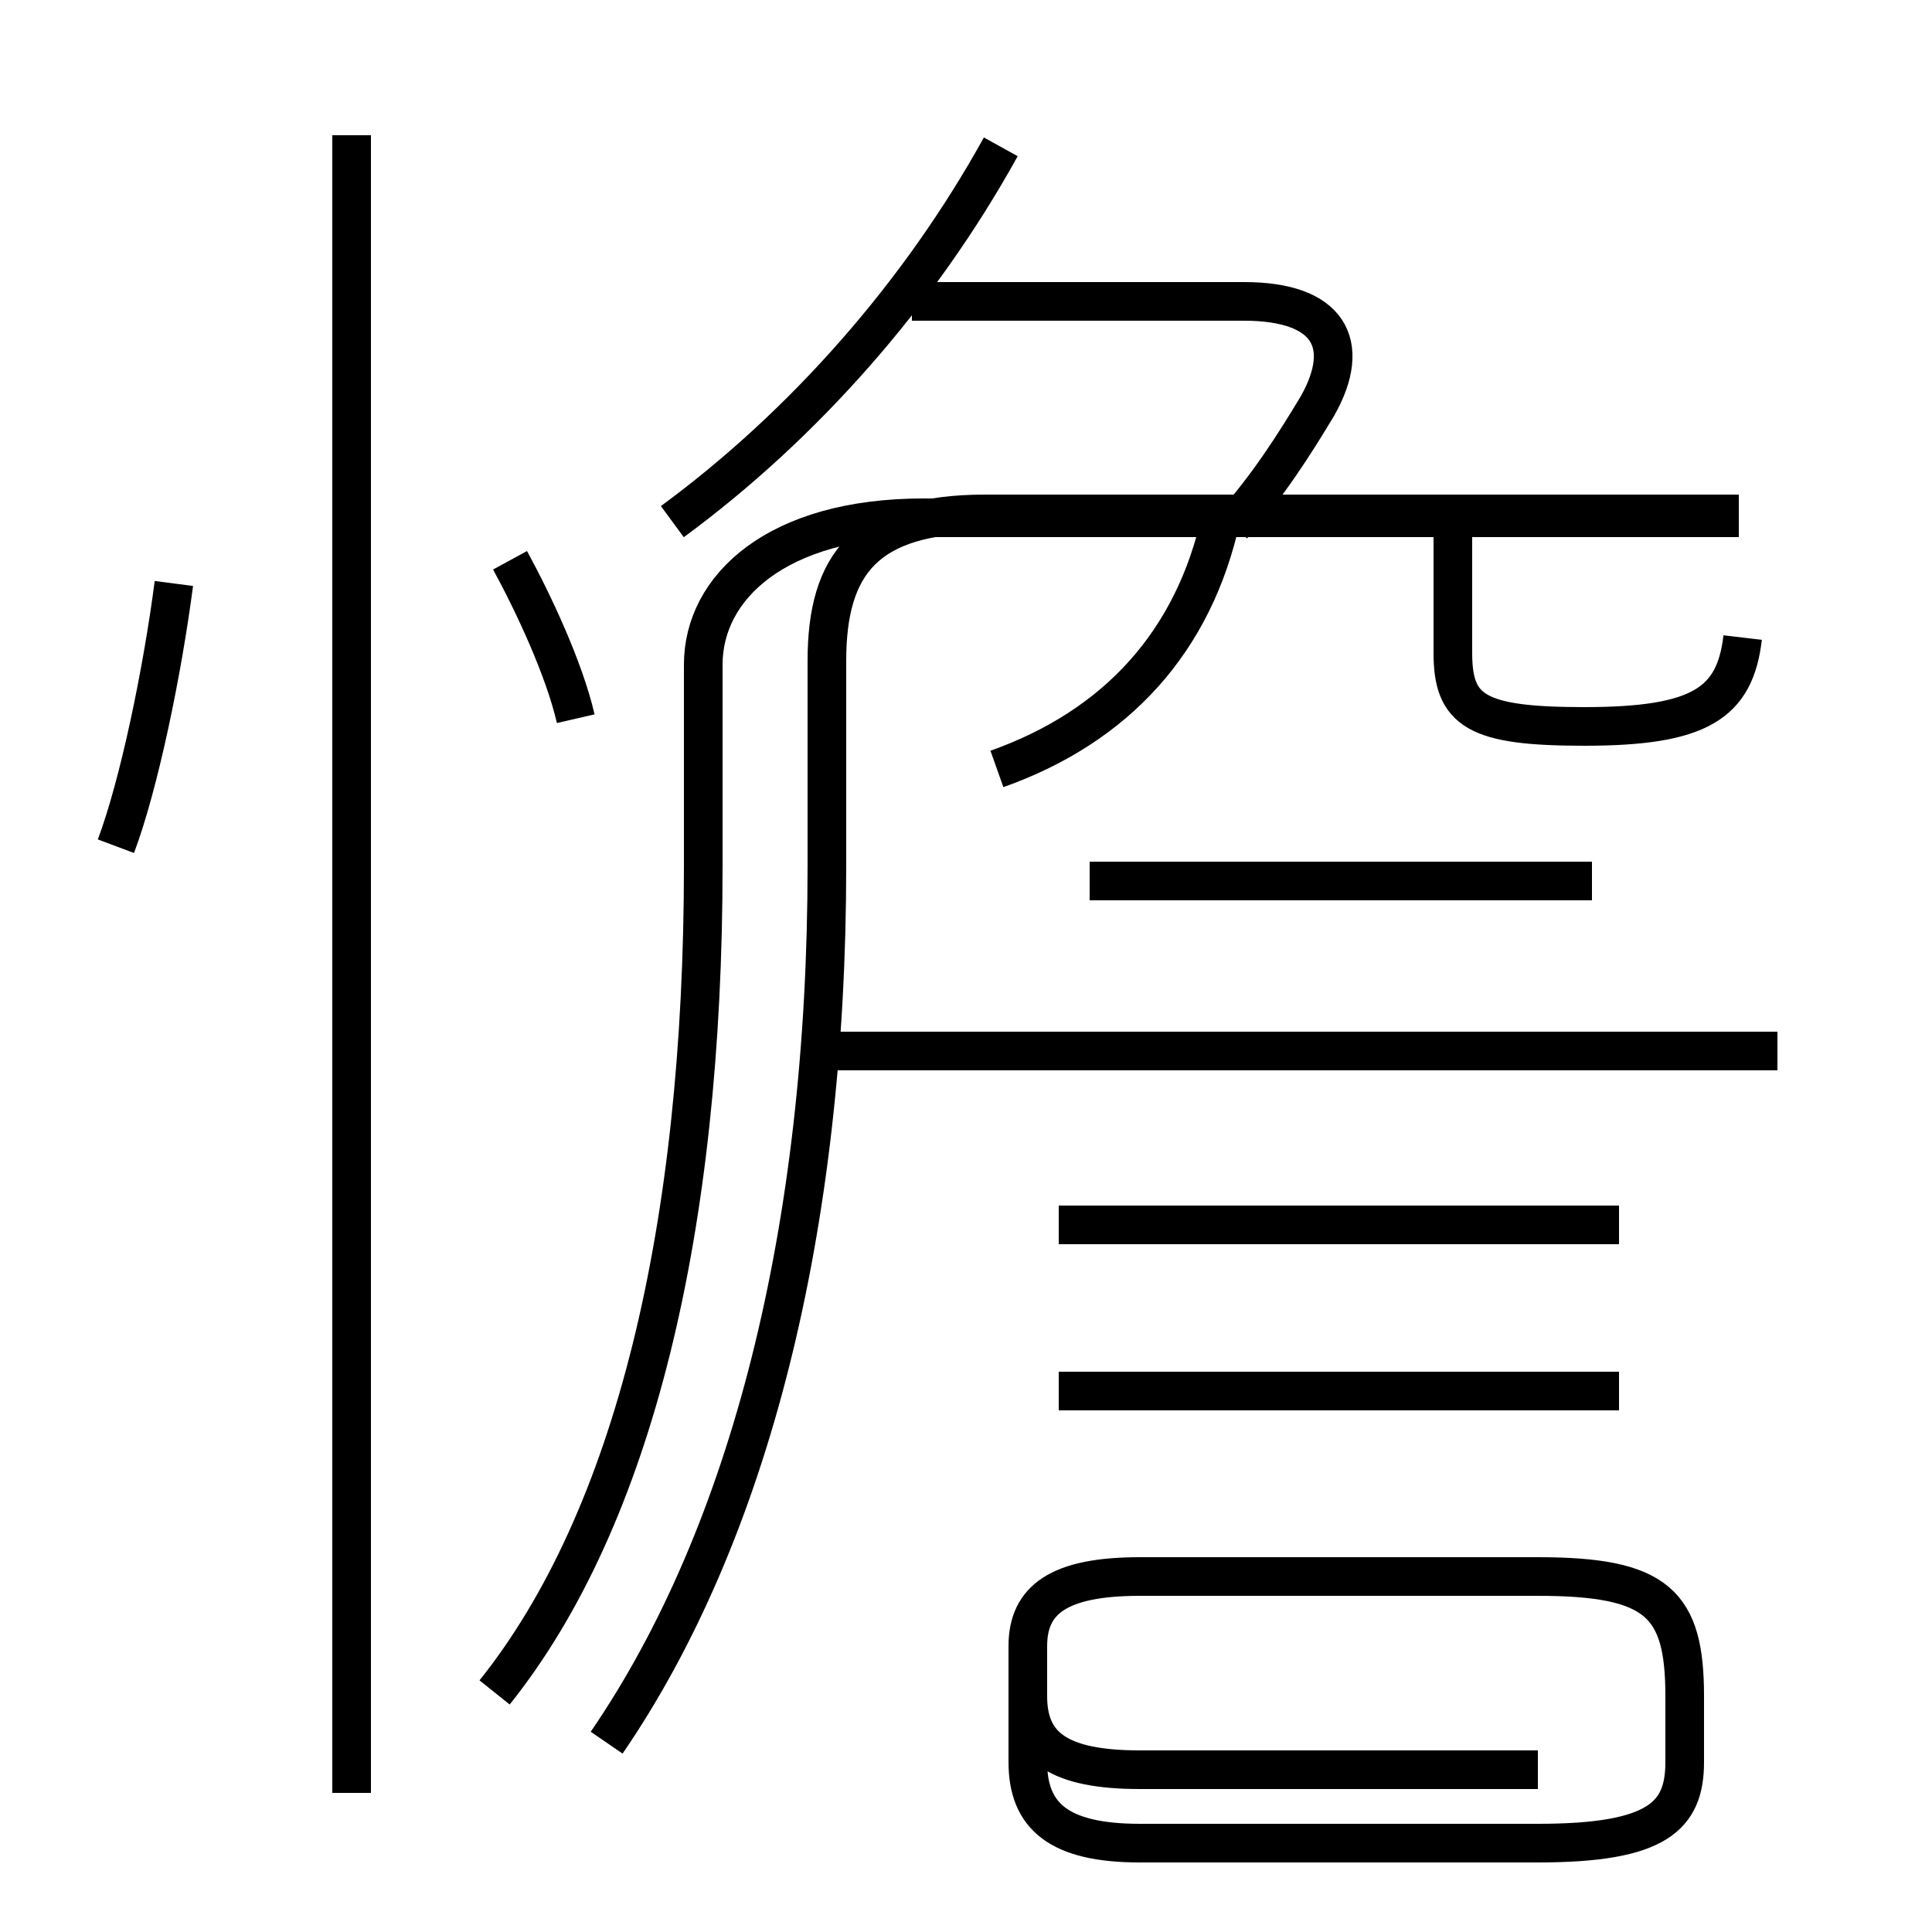 <?xml version='1.0' encoding='utf8'?>
<svg viewBox="0.0 -6.0 50.0 50.0" version="1.1" xmlns="http://www.w3.org/2000/svg">
<rect x="0.0" y="-6.0" width="50.0" height="50.0" fill="#808080" stroke="none"/>
<rect x="-1000" y="-1000" width="2000" height="2000" stroke="white" fill="white"/>
<g style="fill:white;stroke:#000000;  stroke-width:1">
<path d="M 15.7 1.1 C 19.4 -4.3 21.4 -12.2 21.4 -21.6 L 21.4 -26.9 C 21.4 -29.4 22.4 -30.7 25.5 -30.7 L 45.0 -30.7 M 9.1 2.4 L 9.1 -40.5 M 3.0 -22.1 C 3.6 -23.7 4.2 -26.6 4.5 -28.9 M 39.8 1.8 L 29.5 1.8 C 27.4 1.8 26.6 1.2 26.6 0.0 L 26.6 -1.4 C 26.6 -2.6 27.4 -3.2 29.5 -3.2 L 39.8 -3.2 C 42.9 -3.2 43.6 -2.5 43.6 -0.1 L 43.6 1.6 C 43.6 3.0 42.9 3.7 39.8 3.7 L 29.5 3.7 C 27.4 3.7 26.6 3.0 26.6 1.6 L 26.6 -0.1 C 26.6 1.2 27.4 1.8 29.5 1.8 L 39.8 1.8 Z M 14.9 -25.4 C 14.6 -26.7 13.8 -28.4 13.2 -29.5 M 41.9 -8.0 L 27.4 -8.0 M 41.9 -12.3 L 27.4 -12.3 M 46.0 -16.8 L 21.1 -16.8 M 41.2 -21.2 L 28.2 -21.2 M 25.8 -24.1 C 28.9 -25.2 30.9 -27.4 31.6 -30.6 M 17.4 -30.5 C 20.8 -33.0 23.8 -36.4 25.9 -40.2 M 45.0 -30.6 L 23.9 -30.6 C 20.1 -30.6 18.2 -28.8 18.2 -26.8 L 18.2 -21.6 C 18.2 -12.2 16.4 -4.7 12.8 -0.2 M 45.1 -27.5 C 44.9 -25.8 44.0 -25.2 41.0 -25.2 C 38.2 -25.2 37.6 -25.6 37.6 -27.1 L 37.6 -30.1 M 31.9 -30.4 C 32.8 -31.4 33.5 -32.5 34.1 -33.5 C 35.0 -35.1 34.4 -36.2 32.2 -36.2 L 23.6 -36.2" transform="translate(0.0 38.0)" />
</g>
</svg>
